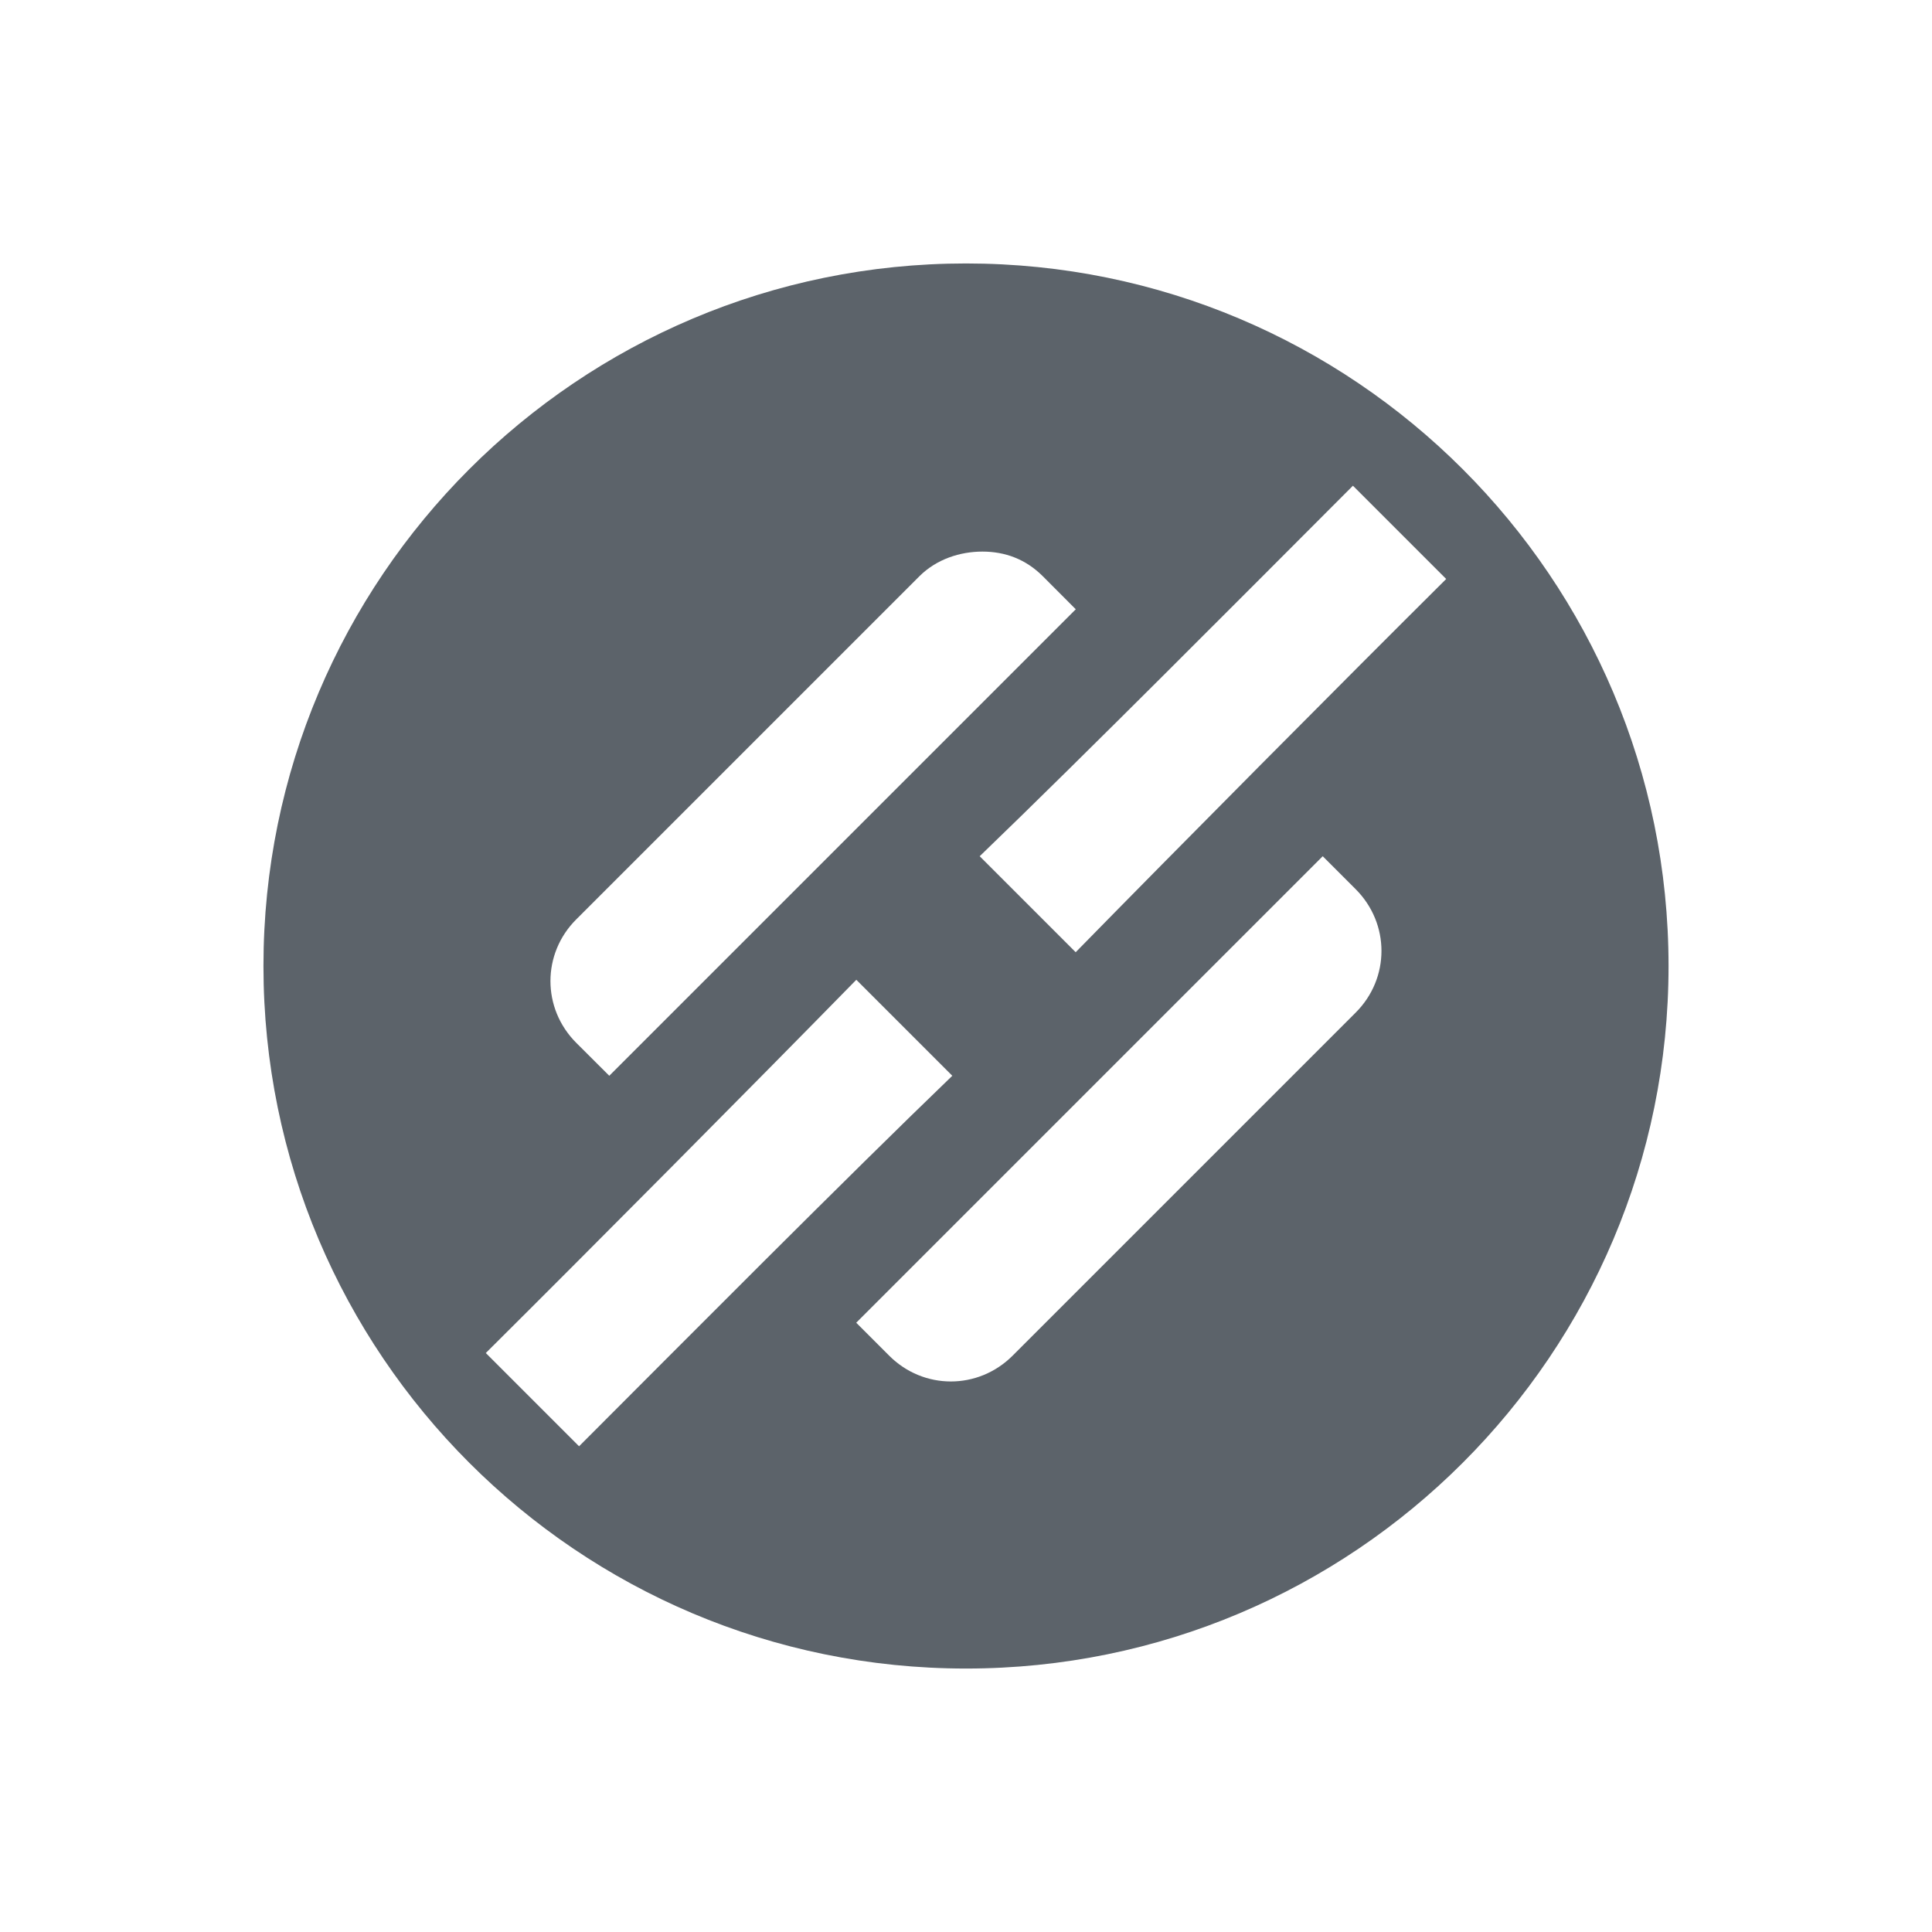 <?xml version="1.0" encoding="UTF-8" standalone="no"?>
<!-- Created with Inkscape (http://www.inkscape.org/) -->

<svg
   xmlns:dc="http://purl.org/dc/elements/1.1/"
   xmlns:cc="http://creativecommons.org/ns#"
   xmlns:rdf="http://www.w3.org/1999/02/22-rdf-syntax-ns#"
   xmlns:svg="http://www.w3.org/2000/svg"
   xmlns="http://www.w3.org/2000/svg"
   xmlns:sodipodi="http://sodipodi.sourceforge.net/DTD/sodipodi-0.dtd"
   xmlns:inkscape="http://www.inkscape.org/namespaces/inkscape"
   version="1.0"
   width="22"
   height="22"
   id="svg2"
   inkscape:version="0.48.3.1 r9886"
   sodipodi:docname="create-link.svg">
  <sodipodi:namedview
     pagecolor="#ffffff"
     bordercolor="#666666"
     borderopacity="1"
     objecttolerance="10"
     gridtolerance="10"
     guidetolerance="10"
     inkscape:pageopacity="0"
     inkscape:pageshadow="2"
     inkscape:window-width="1920"
     inkscape:window-height="1023"
     id="namedview32"
     showgrid="true"
     inkscape:zoom="32.000001"
     inkscape:cx="14.709396"
     inkscape:cy="12.590183"
     inkscape:window-x="-10"
     inkscape:window-y="35"
     inkscape:window-maximized="1"
     inkscape:current-layer="svg2"
     inkscape:snap-bbox="true"
     inkscape:bbox-paths="true"
     inkscape:bbox-nodes="true"
     inkscape:snap-bbox-edge-midpoints="true"
     inkscape:snap-bbox-midpoints="true"
     inkscape:object-paths="true"
     inkscape:snap-intersection-paths="true"
     inkscape:object-nodes="true"
     inkscape:snap-smooth-nodes="true"
     inkscape:snap-midpoints="true"
     inkscape:snap-object-midpoints="true"
     inkscape:snap-center="true"
     fit-margin-top="0"
     fit-margin-left="0"
     fit-margin-right="0"
     fit-margin-bottom="0">
    <inkscape:grid
       type="xygrid"
       id="grid3218"
       empspacing="5"
       visible="true"
       enabled="true"
       snapvisiblegridlinesonly="true"
       originx="-11px"
       originy="18px" />
  </sodipodi:namedview>
  <defs
     id="defs4" />
  <path
     id="path2996"
     d="m 11,3 c -4.418,10e-8 -8,3.582 -8,8 -2e-7,4.418 3.582,8 8,8 4.418,1e-6 8,-3.582 8,-8 0,-4.418 -3.582,-8 -8,-8 z m 4.406,2.531 1.062,1.062 c -1.181,1.174 -3.054,3.06 -4.219,4.25 L 11.156,9.75 c 1.2,-1.155 3.073,-3.041 4.25,-4.219 z m -4.219,0.75 c 0.256,0 0.492,0.085 0.688,0.281 L 12.25,6.938 6.938,12.25 6.562,11.875 c -0.392,-0.392 -0.392,-1.015 0,-1.406 L 10.469,6.562 C 10.665,6.367 10.932,6.281 11.188,6.281 z m 3.875,3.469 0.375,0.375 c 0.392,0.392 0.392,1.015 0,1.406 l -3.906,3.906 c -0.392,0.392 -1.015,0.392 -1.406,0 L 9.75,15.062 15.062,9.75 z M 9.75,11.156 10.844,12.25 c -1.2,1.155 -3.073,3.041 -4.25,4.219 l -1.062,-1.062 c 1.181,-1.174 3.054,-3.06 4.219,-4.25 z"
     style="color:#000000;fill:#27303a;fill-opacity:0.753;fill-rule:nonzero;stroke:none;stroke-width:2;marker:none;visibility:visible;display:inline;overflow:visible;enable-background:accumulate"
     inkscape:connector-curvature="0" />
</svg>
